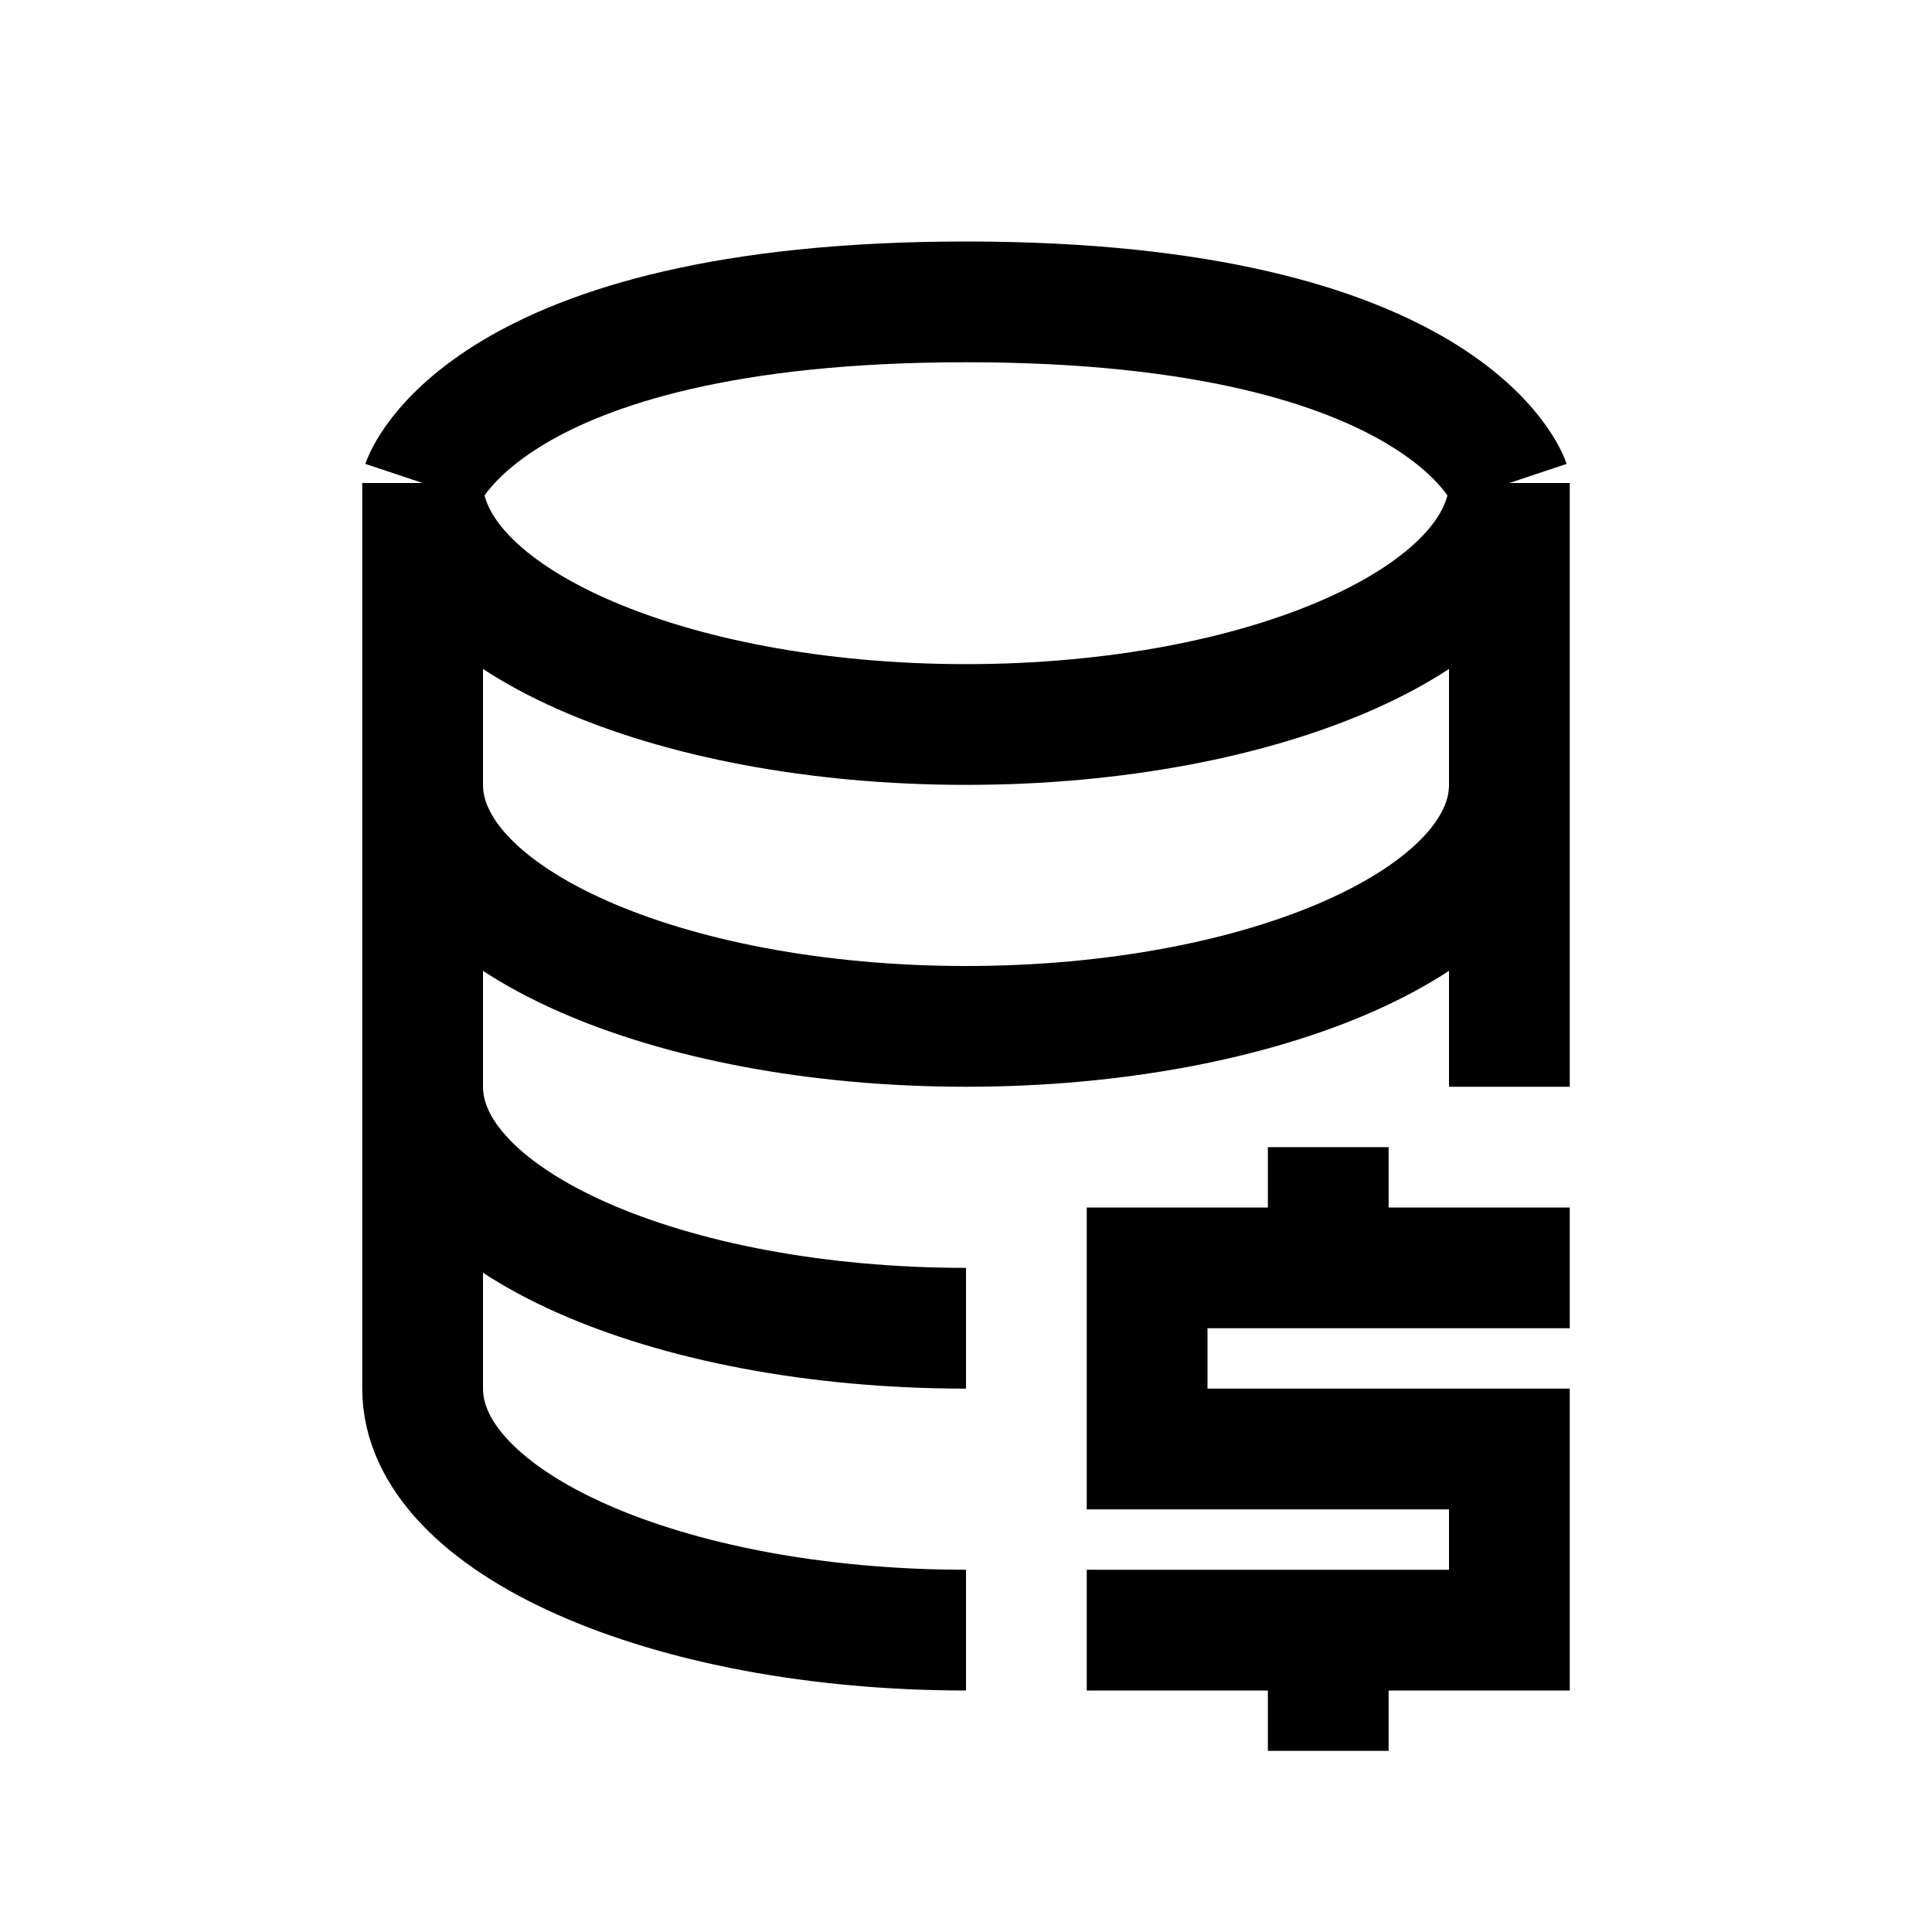 <svg xmlns="http://www.w3.org/2000/svg" xmlns:xlink="http://www.w3.org/1999/xlink" width="16" height="16" viewBox="0 0 16 16"><path fill="none" stroke="currentColor" d="M9 13.5h2m0 0h1.5V12h-3v-1.5H11m0 3v1m0-4h2m-2 0v-1m-3 4c-2.485 0-4.5-.895-4.5-2V9m0 0V6.5m0 2.5c0 1.105 2.015 2 4.5 2M3.5 6.5V4m0 2.5c0 1.105 2.015 2 4.5 2s4.5-.895 4.5-2M3.5 4S4 2.5 8 2.5S12.5 4 12.5 4m-9 0c0 1.105 2.015 2 4.5 2s4.5-.895 4.5-2m0 0v2.5m0 0V9"/></svg>